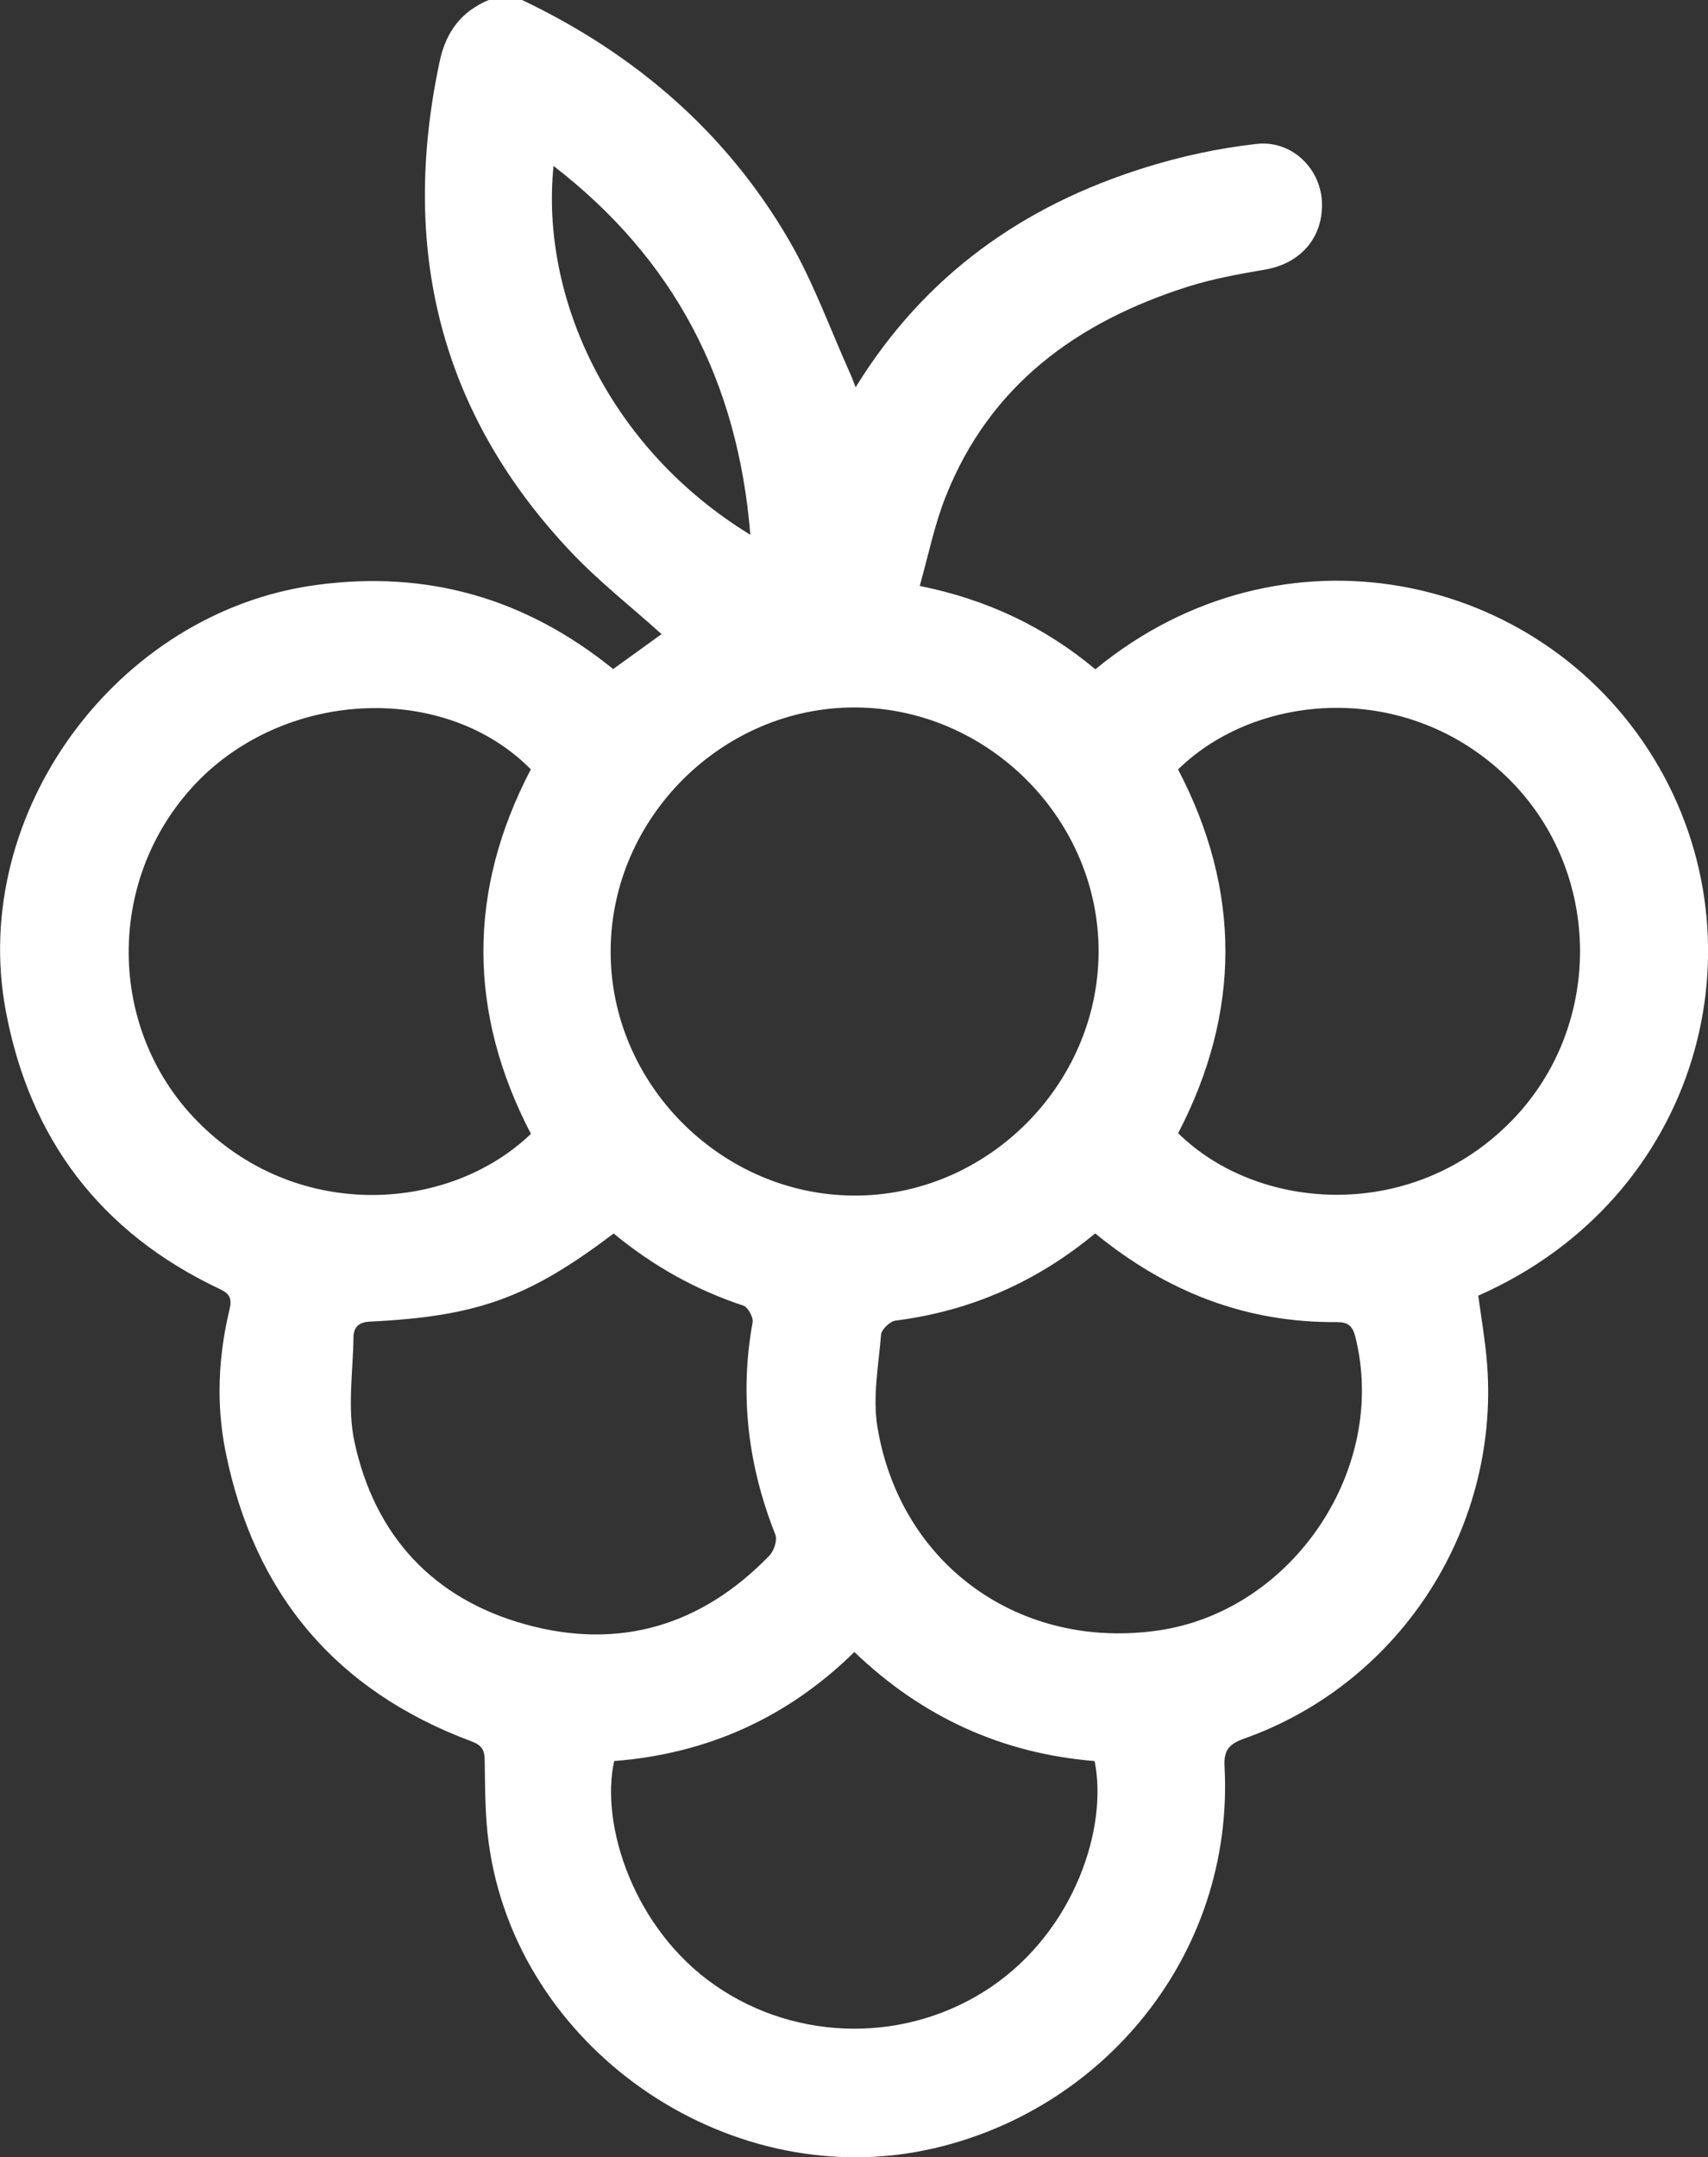 <?xml version="1.0" encoding="UTF-8"?>
<svg id="Livello_2" data-name="Livello 2" xmlns="http://www.w3.org/2000/svg" viewBox="0 0 68.47 86.45">
  <rect x="0" y="0" width="68.47" height="86.45" fill="#333333" stroke="none"/>
  <defs>
    <style>
      .cls-1 {
        fill: #fff;
        stroke-width: 0px;
      }
    </style>
  </defs>
  <g id="Livello_1-2" data-name="Livello 1">
    <path class="cls-1" d="m20.93,0c4.53,2.16,8.2,5.31,10.72,9.66.96,1.66,1.62,3.5,2.41,5.26.08.17.14.35.24.6,2.77-4.5,6.73-7.29,11.62-8.81,1.44-.45,2.93-.77,4.43-.94,1.4-.17,2.55.94,2.64,2.26.09,1.44-.82,2.52-2.26,2.77-1.05.18-2.11.37-3.12.69-4.43,1.41-7.93,3.94-9.7,8.41-.45,1.13-.69,2.34-1.04,3.58,2.73.55,5.03,1.66,7.04,3.34,7.48-6.15,17.82-3.89,22.38,3.56,4.57,7.46,1.84,17.63-7.03,21.54.11.81.25,1.64.33,2.46.64,6.71-3.38,13.05-9.74,15.3-.61.22-.8.49-.76,1.13.39,7.54-4.91,13.88-11.98,15.35-8.07,1.67-16.42-4.14-17.52-12.32-.15-1.08-.14-2.18-.16-3.28,0-.42-.1-.62-.53-.78-5.45-2.03-8.72-5.93-9.86-11.62-.38-1.9-.29-3.81.16-5.68.11-.47,0-.64-.4-.83-4.76-2.25-7.61-6-8.57-11.15-1.48-7.91,4.46-15.99,12.46-17.06,4.46-.6,8.39.54,11.89,3.37.65-.47,1.31-.94,1.94-1.4-1.21-1.09-2.5-2.1-3.61-3.27-5.31-5.6-6.88-12.23-5.28-19.7.25-1.16.86-1.98,1.96-2.44h1.35Zm13.37,28.35c-5.32-.03-9.8,4.41-9.82,9.74-.03,5.32,4.41,9.79,9.74,9.82,5.32.03,9.79-4.41,9.82-9.74.03-5.32-4.41-9.79-9.74-9.82Zm-13.02,17.08c-2.53-4.86-2.54-9.75,0-14.6-3.39-3.44-9.65-3.23-13.28.41-3.81,3.83-3.79,10.1.07,13.85,3.99,3.89,9.98,3.45,13.21.35Zm25.95-14.59c2.53,4.85,2.52,9.72,0,14.57,3.12,3.08,9.17,3.61,13.2-.33,3.88-3.78,3.88-10.14,0-13.92-4.02-3.92-10.05-3.42-13.2-.33Zm-3.32,18.58c-2.35,1.95-5.01,3.12-8.01,3.5-.22.03-.56.35-.58.56-.1,1.22-.34,2.49-.15,3.68.91,5.56,5.74,9,11.31,8.17,5.38-.81,9.18-6.51,7.85-11.77-.11-.43-.29-.58-.74-.58-3.63.03-6.81-1.2-9.68-3.55Zm-19.31.01c-3.4,2.57-5.45,3.32-9.76,3.53-.49.02-.67.25-.67.65-.02,1.39-.25,2.84.04,4.17.81,3.76,3.16,6.3,6.88,7.32,3.75,1.03,7.04.04,9.75-2.76.19-.19.33-.63.24-.85-1.09-2.75-1.44-5.57-.91-8.5.04-.2-.19-.61-.37-.67-1.91-.63-3.64-1.6-5.21-2.9Zm19.28,21.14c-3.69-.3-6.9-1.75-9.63-4.37-2.71,2.66-5.93,4.08-9.63,4.37-.57,2.59.81,6.75,4.05,8.99,3.3,2.29,7.75,2.32,11.08.05,3.34-2.28,4.67-6.39,4.13-9.04Zm-13.8-49.14c-.5-6.14-3.03-11.03-7.89-14.78-.54,5.32,2.27,11.35,7.89,14.78Z"/>
  </g>
</svg>